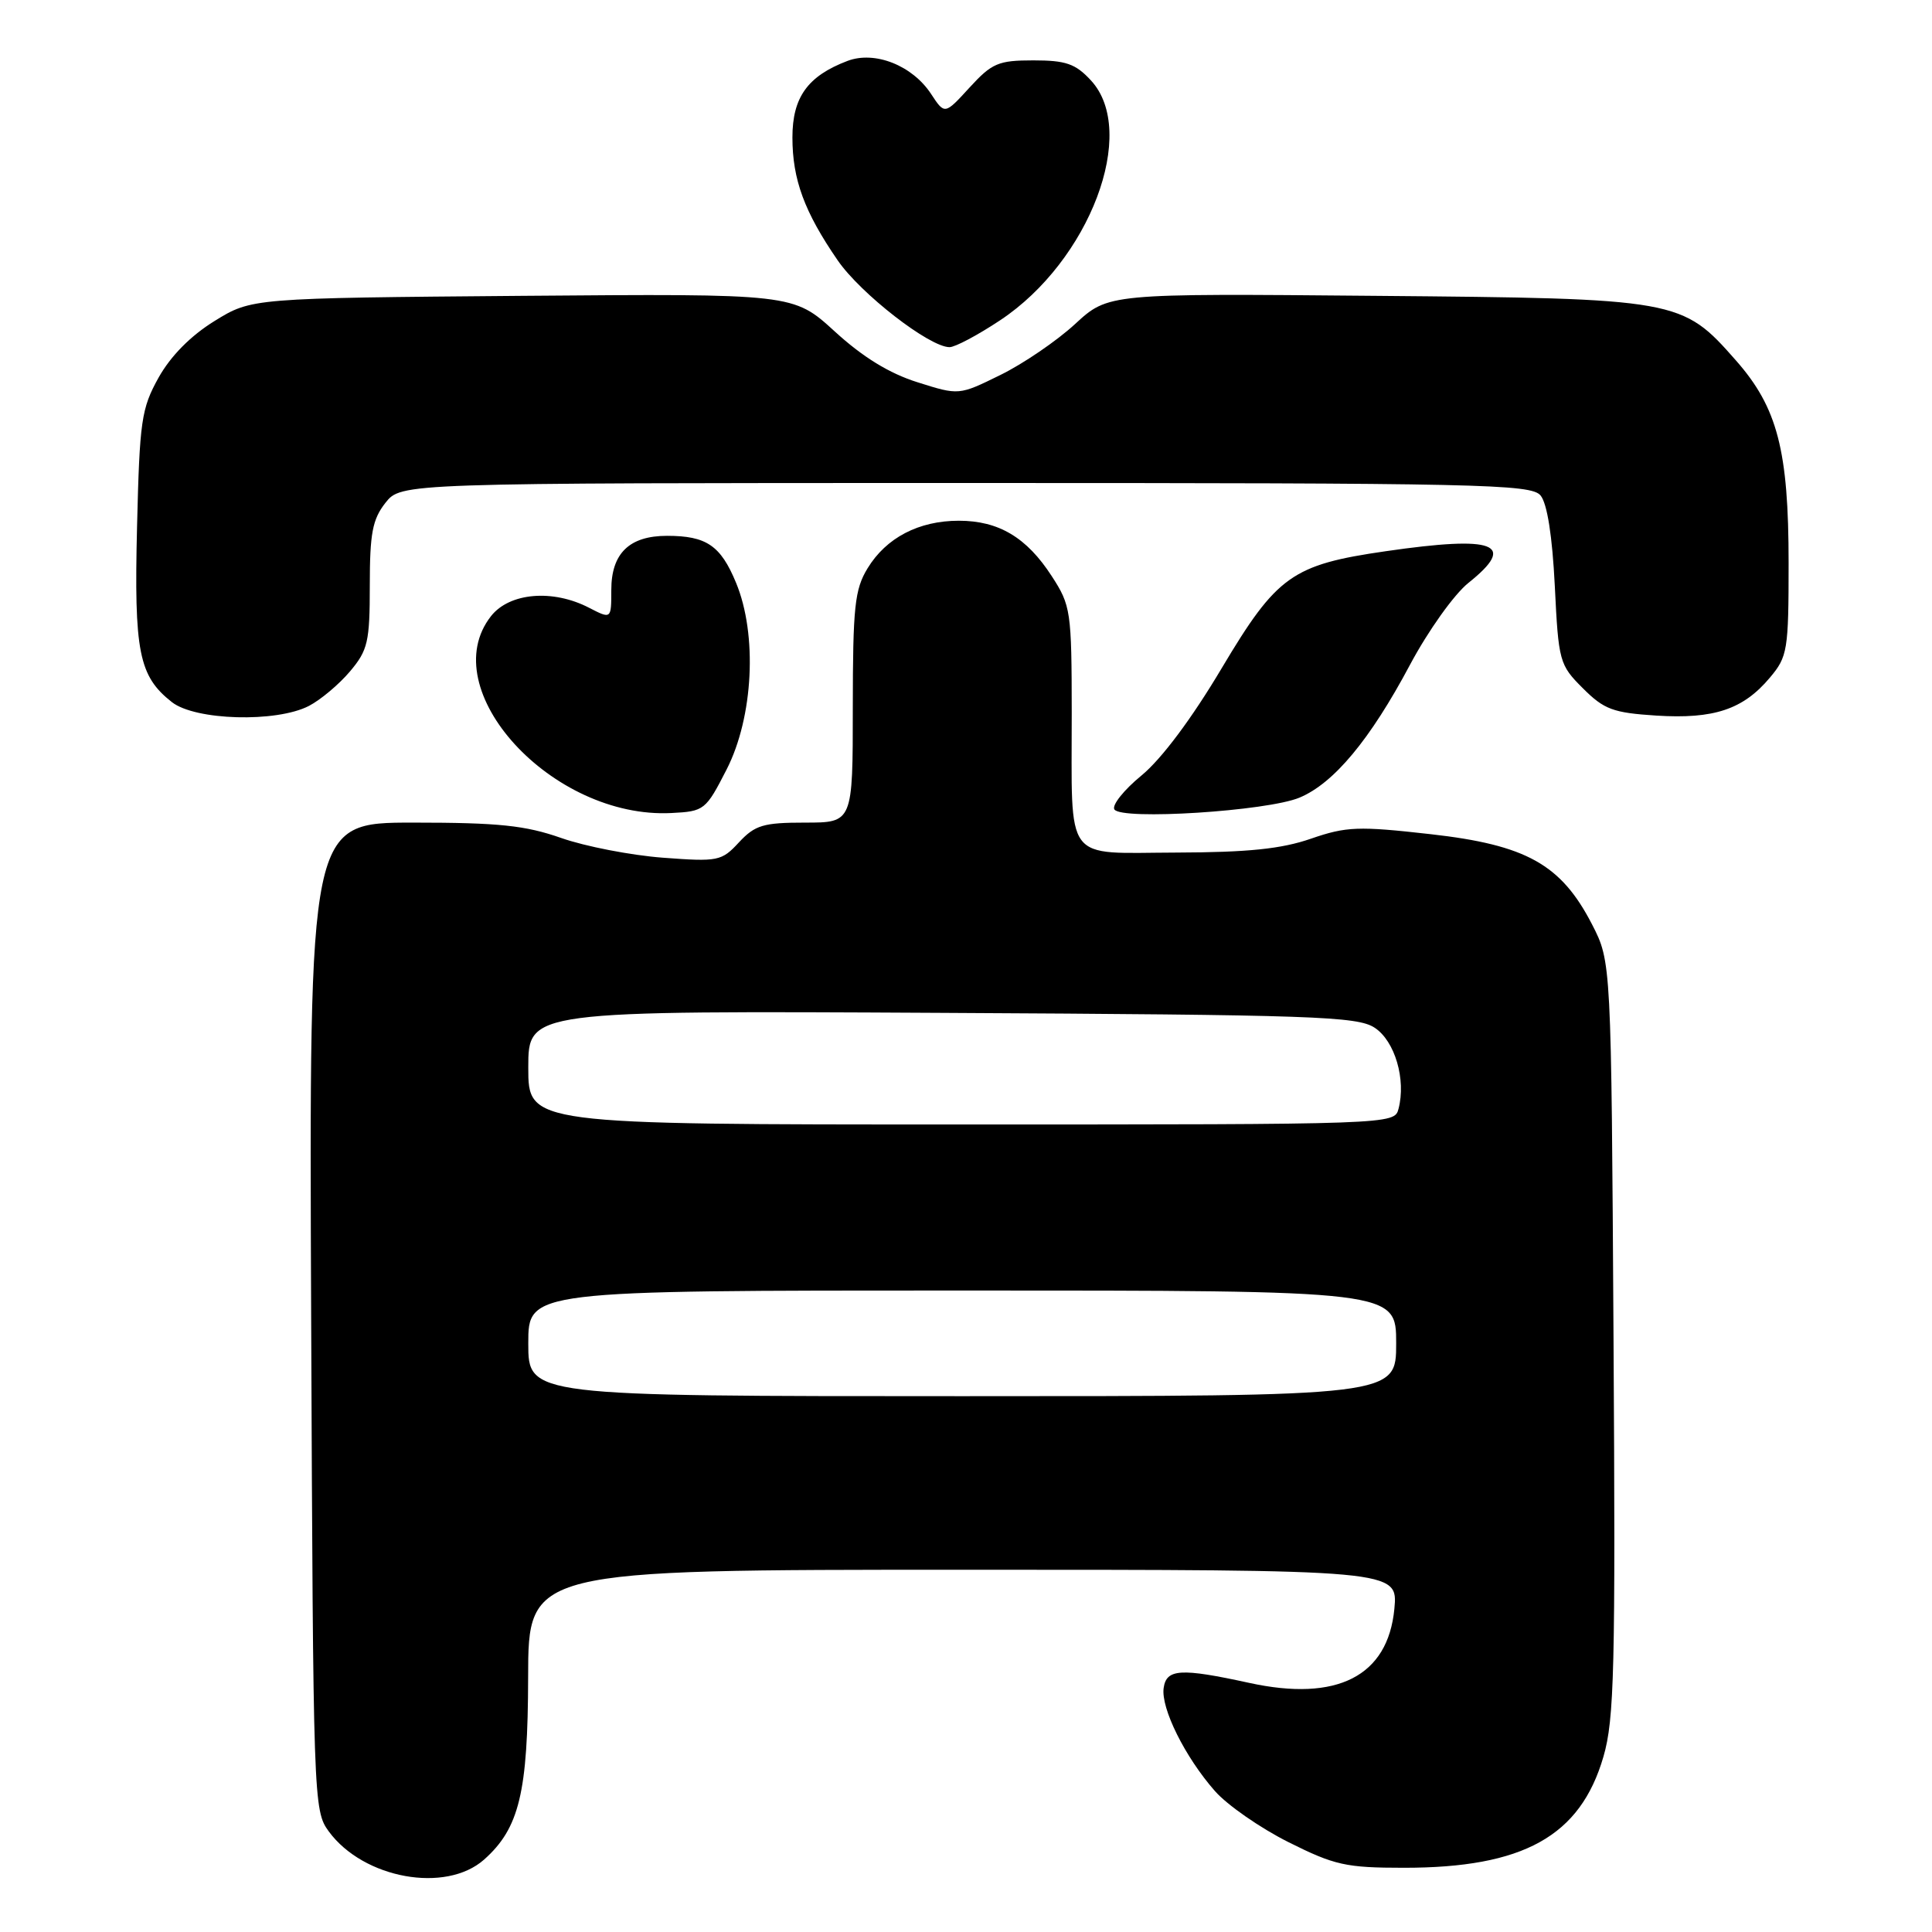 <?xml version="1.0" encoding="UTF-8" standalone="no"?>
<!DOCTYPE svg PUBLIC "-//W3C//DTD SVG 1.1//EN" "http://www.w3.org/Graphics/SVG/1.1/DTD/svg11.dtd" >
<svg xmlns="http://www.w3.org/2000/svg" xmlns:xlink="http://www.w3.org/1999/xlink" version="1.1" viewBox="0 0 256 256">
 <g >
 <path fill="currentColor"
d=" M 64.15 246.40 C 68.81 242.25 69.95 237.51 69.98 222.25 C 70.00 208.00 70.00 208.00 127.63 208.00 C 185.25 208.00 185.25 208.00 184.76 213.19 C 183.90 222.11 177.18 225.54 165.52 222.99 C 156.45 221.01 154.55 221.12 154.19 223.67 C 153.81 226.35 157.02 232.82 160.98 237.32 C 162.61 239.18 166.99 242.22 170.72 244.09 C 176.83 247.15 178.34 247.49 186.00 247.49 C 201.86 247.50 209.40 243.31 212.46 232.78 C 213.91 227.81 214.07 221.16 213.80 177.29 C 213.50 127.44 213.50 127.44 210.95 122.48 C 206.85 114.53 202.25 111.96 189.54 110.53 C 179.98 109.45 178.41 109.51 173.71 111.13 C 169.79 112.49 165.37 112.94 155.87 112.97 C 140.78 113.01 142.03 114.68 142.01 94.45 C 142.00 80.98 141.89 80.23 139.36 76.34 C 136.04 71.21 132.33 69.00 127.05 69.00 C 121.74 69.00 117.43 71.25 114.96 75.30 C 113.25 78.10 113.01 80.39 113.00 93.75 C 113.00 109.00 113.00 109.00 106.67 109.00 C 101.14 109.00 100.05 109.33 97.92 111.61 C 95.61 114.11 95.16 114.20 87.83 113.65 C 83.61 113.33 77.56 112.16 74.37 111.04 C 69.61 109.37 66.09 109.00 54.76 109.00 C 40.96 109.00 40.96 109.00 41.23 174.43 C 41.50 238.81 41.53 239.90 43.57 242.68 C 48.17 248.94 59.07 250.91 64.15 246.40 Z  M 96.29 101.94 C 99.83 95.00 100.38 84.09 97.53 77.22 C 95.49 72.28 93.60 71.00 88.39 71.00 C 83.39 71.00 81.00 73.32 81.00 78.18 C 81.00 82.05 81.00 82.05 78.05 80.53 C 73.24 78.04 67.52 78.53 65.07 81.63 C 57.42 91.36 73.16 108.54 88.97 107.73 C 93.33 107.51 93.52 107.35 96.29 101.94 Z  M 172.19 105.69 C 176.74 103.79 181.55 98.01 186.83 88.09 C 189.25 83.56 192.68 78.75 194.58 77.23 C 201.07 72.05 198.15 70.93 183.61 73.04 C 171.22 74.83 169.19 76.28 161.90 88.51 C 157.92 95.21 153.90 100.58 151.26 102.75 C 148.93 104.66 147.31 106.69 147.66 107.25 C 148.56 108.71 167.91 107.48 172.19 105.69 Z  M 40.93 93.54 C 42.49 92.73 44.94 90.67 46.38 88.96 C 48.75 86.15 49.00 85.04 49.00 77.56 C 49.00 70.69 49.35 68.82 51.07 66.63 C 53.15 64.00 53.15 64.00 127.95 64.00 C 196.24 64.00 202.87 64.14 204.13 65.65 C 205.01 66.71 205.69 71.02 206.02 77.65 C 206.51 87.66 206.63 88.10 209.74 91.20 C 212.55 94.01 213.73 94.45 219.48 94.82 C 227.10 95.30 230.98 94.01 234.52 89.79 C 236.86 87.01 237.00 86.18 237.00 74.60 C 237.00 59.69 235.53 54.01 230.02 47.76 C 222.87 39.63 222.43 39.55 182.18 39.20 C 146.85 38.88 146.85 38.88 142.45 42.94 C 140.03 45.17 135.57 48.21 132.55 49.69 C 127.06 52.39 127.06 52.39 121.57 50.65 C 117.84 49.48 114.31 47.31 110.60 43.91 C 105.12 38.91 105.12 38.91 69.23 39.20 C 33.34 39.50 33.34 39.50 28.42 42.54 C 25.26 44.49 22.61 47.18 21.01 50.04 C 18.73 54.14 18.50 55.74 18.16 69.78 C 17.75 86.37 18.39 89.59 22.77 93.03 C 25.87 95.47 36.61 95.77 40.93 93.54 Z  M 132.52 42.44 C 144.39 34.57 150.86 17.46 144.55 10.65 C 142.51 8.44 141.23 8.00 136.93 8.00 C 132.28 8.00 131.44 8.36 128.47 11.60 C 125.18 15.20 125.18 15.20 123.38 12.46 C 120.90 8.67 115.92 6.70 112.30 8.07 C 107.03 10.07 105.00 12.88 105.00 18.21 C 105.00 23.78 106.58 28.08 111.00 34.50 C 114.05 38.93 123.16 46.00 125.82 46.00 C 126.56 46.00 129.57 44.40 132.52 42.44 Z  M 70.00 178.00 C 70.00 171.00 70.00 171.00 127.50 171.00 C 185.00 171.00 185.00 171.00 185.00 178.00 C 185.00 185.00 185.00 185.00 127.50 185.00 C 70.00 185.00 70.00 185.00 70.00 178.00 Z  M 70.00 141.46 C 70.00 133.92 70.00 133.92 124.80 134.21 C 174.12 134.47 179.85 134.67 182.15 136.18 C 184.83 137.94 186.33 143.03 185.31 146.93 C 184.77 148.99 184.60 149.00 127.38 149.00 C 70.00 149.00 70.00 149.00 70.00 141.46 Z "/>
</g>
</svg>
